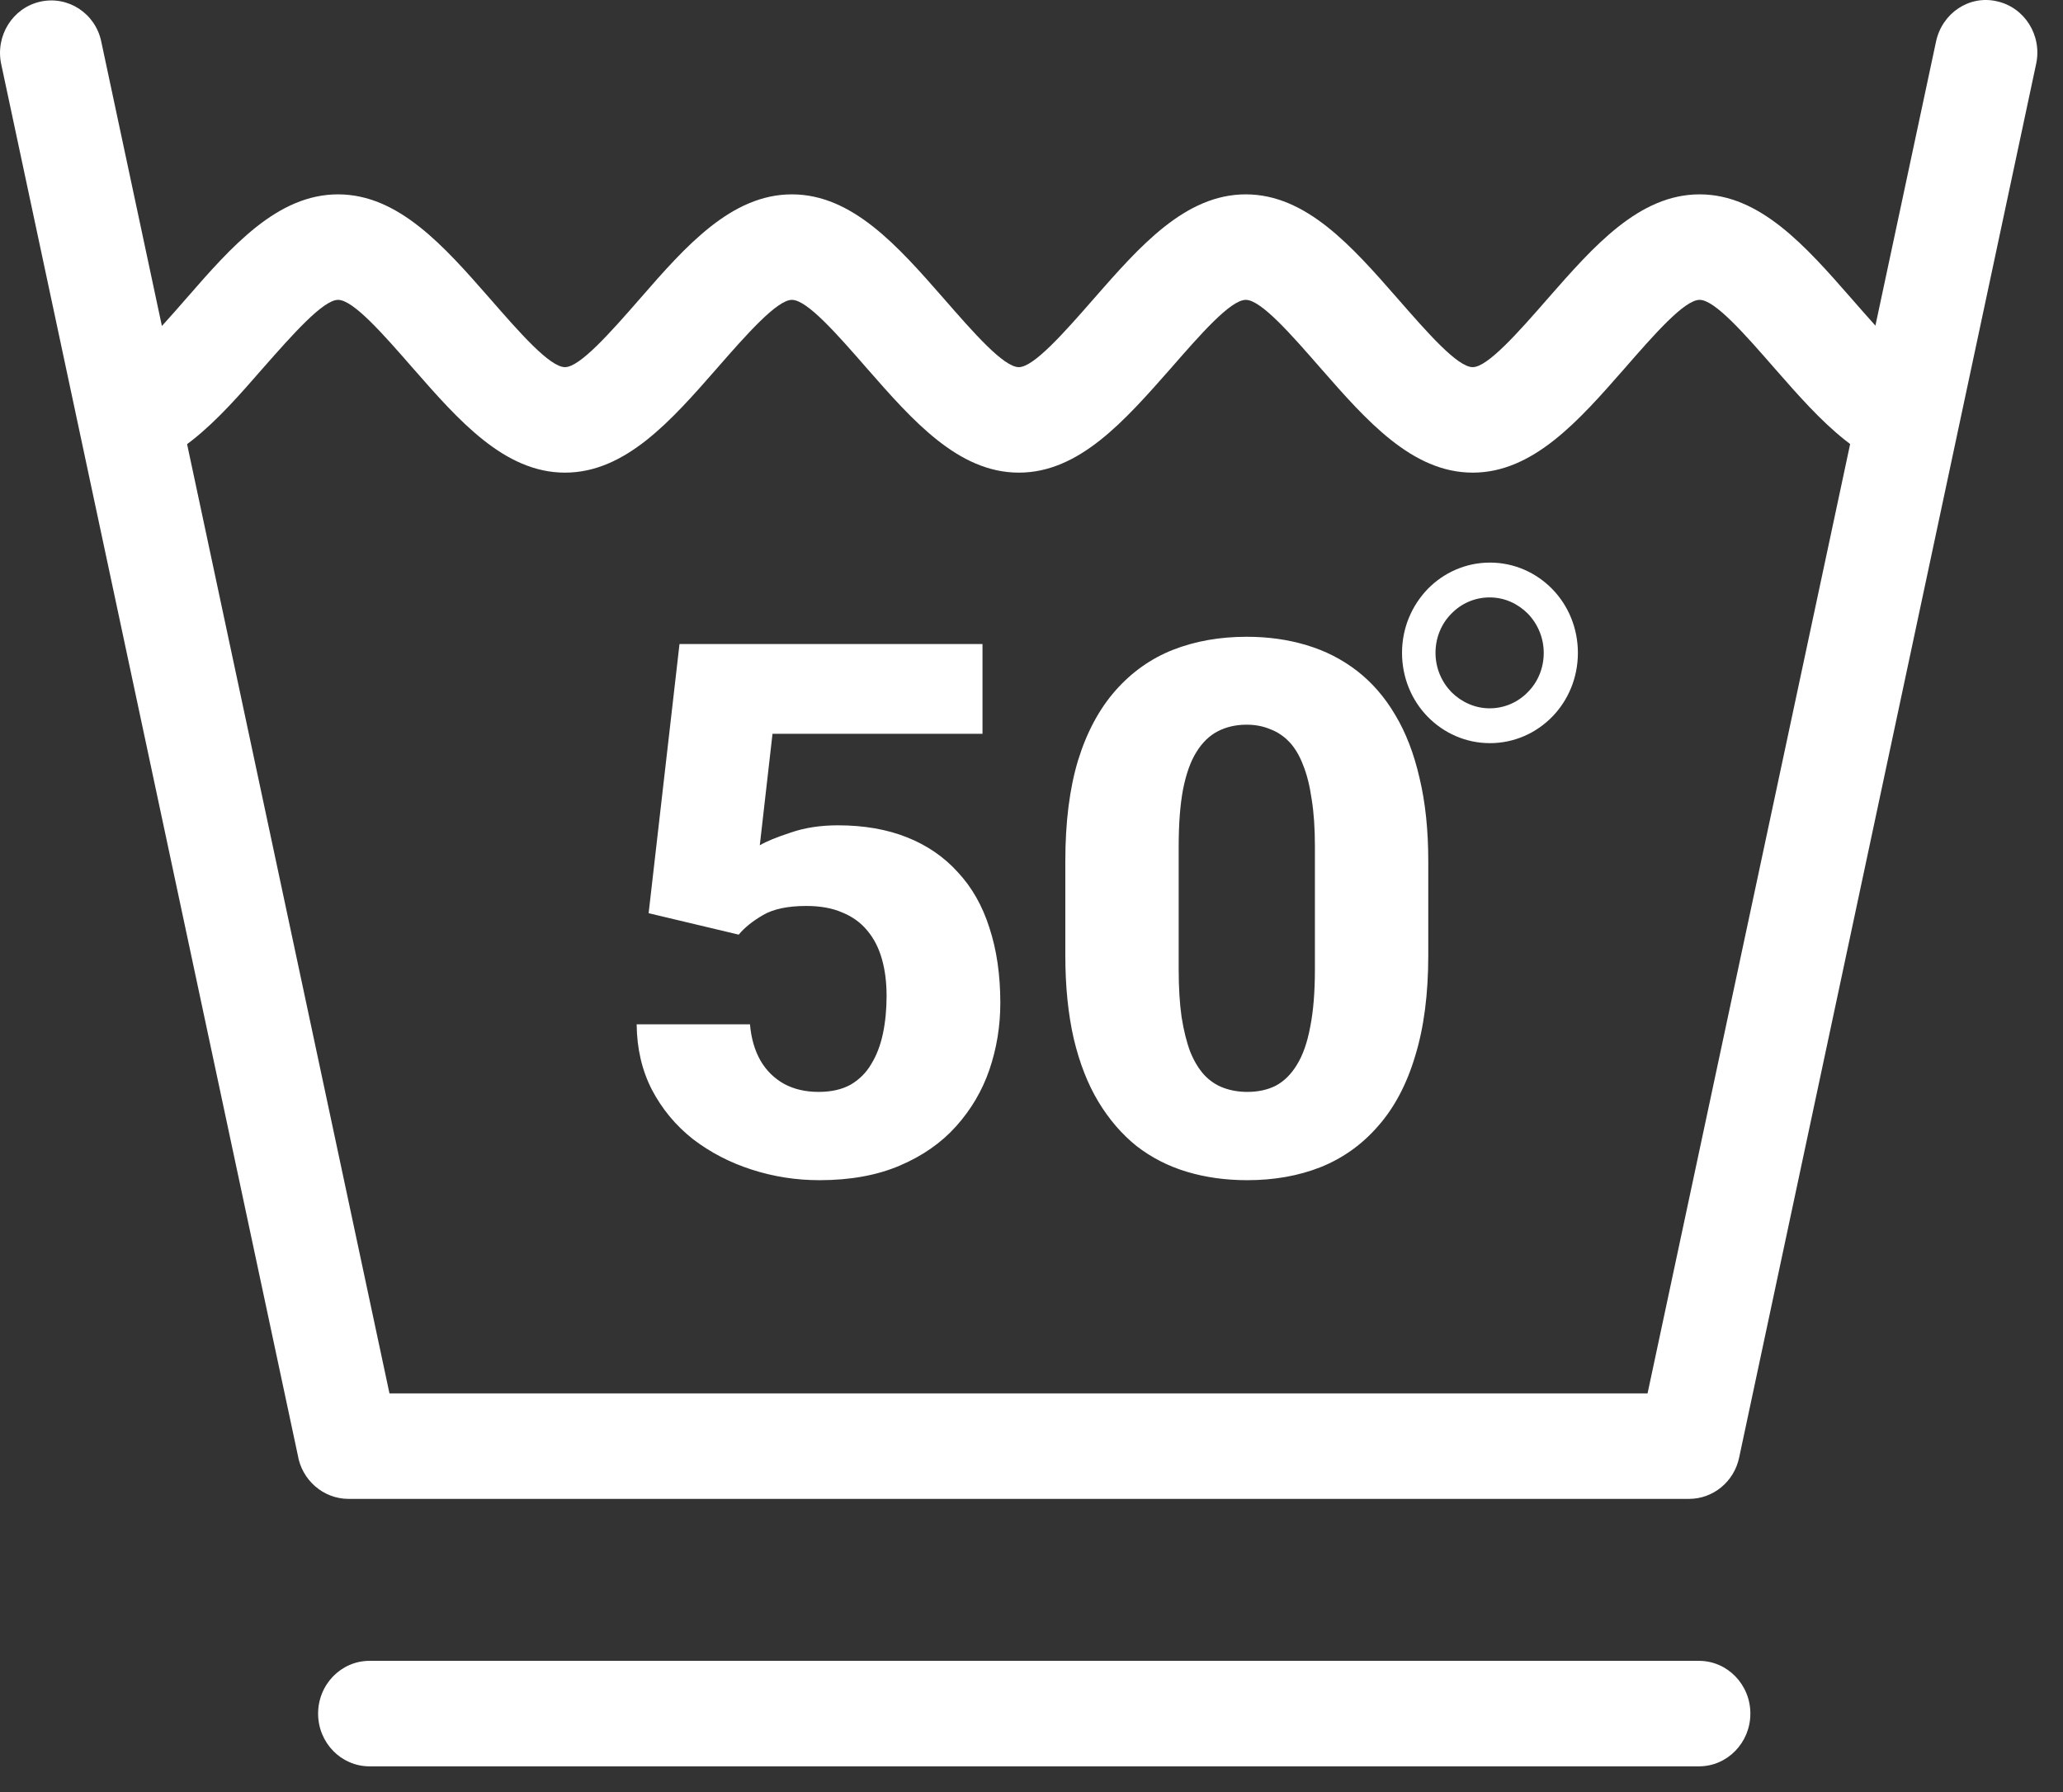 <svg width="61" height="53" viewBox="0 0 61 53" fill="none" xmlns="http://www.w3.org/2000/svg">
<rect x="0" y="0" width="61" height="53" fill="#333333" stroke="none"/>
<path fill-rule="evenodd" clip-rule="evenodd" d="M57.246 1.228C57.426 0.388 58.226 -0.152 59.046 0.038C59.866 0.218 60.386 1.048 60.206 1.888L51.426 43.098C51.276 43.828 50.646 44.328 49.946 44.328H10.306C9.556 44.328 8.926 43.768 8.806 43.038L0.036 1.898C-0.144 1.058 0.376 0.228 1.196 0.048C2.016 -0.132 2.826 0.398 2.996 1.238L11.516 41.208H48.716L57.246 1.228Z" fill="white"/>
<path fill-rule="evenodd" clip-rule="evenodd" d="M3.286 10.858C3.726 10.858 4.626 9.838 5.516 8.818C6.856 7.278 8.206 5.748 9.996 5.748C11.786 5.748 13.136 7.288 14.476 8.818C15.366 9.838 16.256 10.858 16.706 10.858C17.146 10.858 18.046 9.838 18.936 8.818C20.276 7.278 21.626 5.748 23.416 5.748C25.206 5.748 26.556 7.288 27.896 8.818C28.786 9.838 29.676 10.858 30.126 10.858C30.566 10.858 31.466 9.838 32.356 8.818C33.706 7.278 35.046 5.748 36.836 5.748C38.626 5.748 39.976 7.288 41.316 8.818C42.206 9.838 43.096 10.858 43.546 10.858C43.986 10.858 44.886 9.838 45.776 8.818C47.126 7.278 48.466 5.748 50.256 5.748C52.046 5.748 53.396 7.288 54.736 8.818C55.626 9.838 56.516 10.858 56.966 10.858V13.978C55.176 13.978 53.826 12.438 52.486 10.908C51.596 9.888 50.706 8.868 50.256 8.868C49.806 8.868 48.916 9.888 48.026 10.908C46.686 12.438 45.336 13.978 43.546 13.978C41.756 13.978 40.406 12.438 39.066 10.908C38.176 9.888 37.286 8.868 36.836 8.868C36.386 8.868 35.496 9.888 34.606 10.908C33.256 12.438 31.916 13.978 30.126 13.978C28.336 13.978 26.986 12.438 25.646 10.908C24.756 9.888 23.866 8.868 23.416 8.868C22.976 8.868 22.076 9.888 21.186 10.908C19.846 12.438 18.496 13.978 16.706 13.978C14.916 13.978 13.566 12.438 12.226 10.908C11.336 9.888 10.446 8.868 9.996 8.868C9.556 8.868 8.656 9.888 7.766 10.898C6.426 12.438 5.076 13.968 3.286 13.968V10.858Z" fill="white"/>
<path fill-rule="evenodd" clip-rule="evenodd" d="M10.926 52.238C10.086 52.238 9.406 51.538 9.406 50.678C9.406 49.818 10.086 49.118 10.926 49.118H50.236C51.076 49.118 51.756 49.818 51.756 50.678C51.756 51.538 51.076 52.238 50.236 52.238H10.926Z" fill="white"/>
<path fill-rule="evenodd" clip-rule="evenodd" d="M44.056 16.638C44.776 16.638 45.426 16.938 45.896 17.418C46.366 17.898 46.656 18.568 46.656 19.308C46.656 20.048 46.366 20.718 45.896 21.198C45.426 21.678 44.776 21.978 44.056 21.978C43.336 21.978 42.686 21.678 42.216 21.198C41.746 20.718 41.456 20.048 41.456 19.308C41.456 18.568 41.746 17.908 42.216 17.418C42.686 16.938 43.336 16.638 44.056 16.638ZM45.176 18.148C44.886 17.858 44.496 17.668 44.046 17.668C43.606 17.668 43.206 17.848 42.916 18.148C42.626 18.438 42.446 18.848 42.446 19.308C42.446 19.758 42.626 20.168 42.916 20.468C43.206 20.758 43.606 20.948 44.046 20.948C44.486 20.948 44.886 20.768 45.176 20.468C45.466 20.178 45.646 19.768 45.646 19.308C45.646 18.858 45.466 18.448 45.176 18.148Z" fill="white"/>
<path d="M21.843 27.641L19.179 27.007L20.092 19.047H29.051V21.701H22.842L22.466 24.998C22.66 24.884 22.964 24.759 23.379 24.623C23.795 24.479 24.26 24.408 24.776 24.408C25.542 24.408 26.223 24.526 26.817 24.762C27.411 24.998 27.913 25.342 28.321 25.794C28.736 26.238 29.048 26.785 29.255 27.437C29.47 28.089 29.578 28.83 29.578 29.661C29.578 30.348 29.47 31.007 29.255 31.637C29.041 32.26 28.711 32.819 28.267 33.313C27.83 33.8 27.275 34.187 26.602 34.473C25.929 34.76 25.137 34.903 24.228 34.903C23.541 34.903 22.875 34.799 22.23 34.591C21.585 34.384 21.005 34.083 20.49 33.689C19.981 33.288 19.577 32.801 19.276 32.228C18.982 31.655 18.832 31.011 18.825 30.294H22.176C22.212 30.71 22.316 31.068 22.488 31.369C22.66 31.662 22.892 31.891 23.186 32.056C23.48 32.214 23.82 32.292 24.206 32.292C24.579 32.292 24.894 32.221 25.152 32.078C25.41 31.927 25.614 31.723 25.764 31.465C25.922 31.207 26.036 30.907 26.108 30.563C26.18 30.219 26.215 29.85 26.215 29.456C26.215 29.048 26.169 28.683 26.076 28.361C25.983 28.031 25.839 27.752 25.646 27.523C25.453 27.287 25.206 27.108 24.905 26.986C24.611 26.857 24.257 26.793 23.841 26.793C23.297 26.793 22.871 26.882 22.563 27.061C22.255 27.24 22.015 27.433 21.843 27.641ZM42.232 25.471V28.253C42.232 29.399 42.103 30.391 41.845 31.229C41.595 32.067 41.229 32.758 40.749 33.302C40.277 33.846 39.711 34.251 39.052 34.516C38.401 34.774 37.677 34.903 36.882 34.903C36.245 34.903 35.651 34.821 35.099 34.656C34.548 34.491 34.05 34.237 33.606 33.893C33.169 33.542 32.793 33.105 32.478 32.583C32.163 32.06 31.919 31.437 31.748 30.713C31.583 29.99 31.5 29.17 31.5 28.253V25.471C31.5 24.311 31.626 23.316 31.877 22.485C32.134 21.654 32.503 20.967 32.983 20.422C33.463 19.878 34.029 19.477 34.68 19.219C35.339 18.961 36.066 18.832 36.861 18.832C37.498 18.832 38.089 18.915 38.633 19.08C39.185 19.244 39.682 19.498 40.127 19.842C40.571 20.186 40.947 20.619 41.254 21.142C41.569 21.665 41.809 22.288 41.974 23.011C42.146 23.727 42.232 24.547 42.232 25.471ZM38.88 28.672V25.031C38.88 24.494 38.848 24.028 38.784 23.634C38.726 23.233 38.641 22.893 38.526 22.614C38.419 22.334 38.282 22.109 38.118 21.937C37.953 21.765 37.763 21.64 37.548 21.561C37.341 21.475 37.111 21.432 36.861 21.432C36.546 21.432 36.263 21.497 36.012 21.625C35.762 21.754 35.55 21.959 35.378 22.238C35.206 22.51 35.074 22.879 34.981 23.344C34.895 23.803 34.852 24.365 34.852 25.031V28.672C34.852 29.209 34.881 29.678 34.938 30.08C35.002 30.481 35.088 30.824 35.196 31.111C35.31 31.39 35.45 31.619 35.615 31.798C35.779 31.97 35.969 32.096 36.184 32.174C36.399 32.253 36.632 32.292 36.882 32.292C37.197 32.292 37.477 32.232 37.72 32.11C37.964 31.981 38.171 31.777 38.343 31.498C38.522 31.211 38.655 30.835 38.741 30.37C38.834 29.904 38.88 29.338 38.88 28.672Z" fill="white"/>
</svg>
